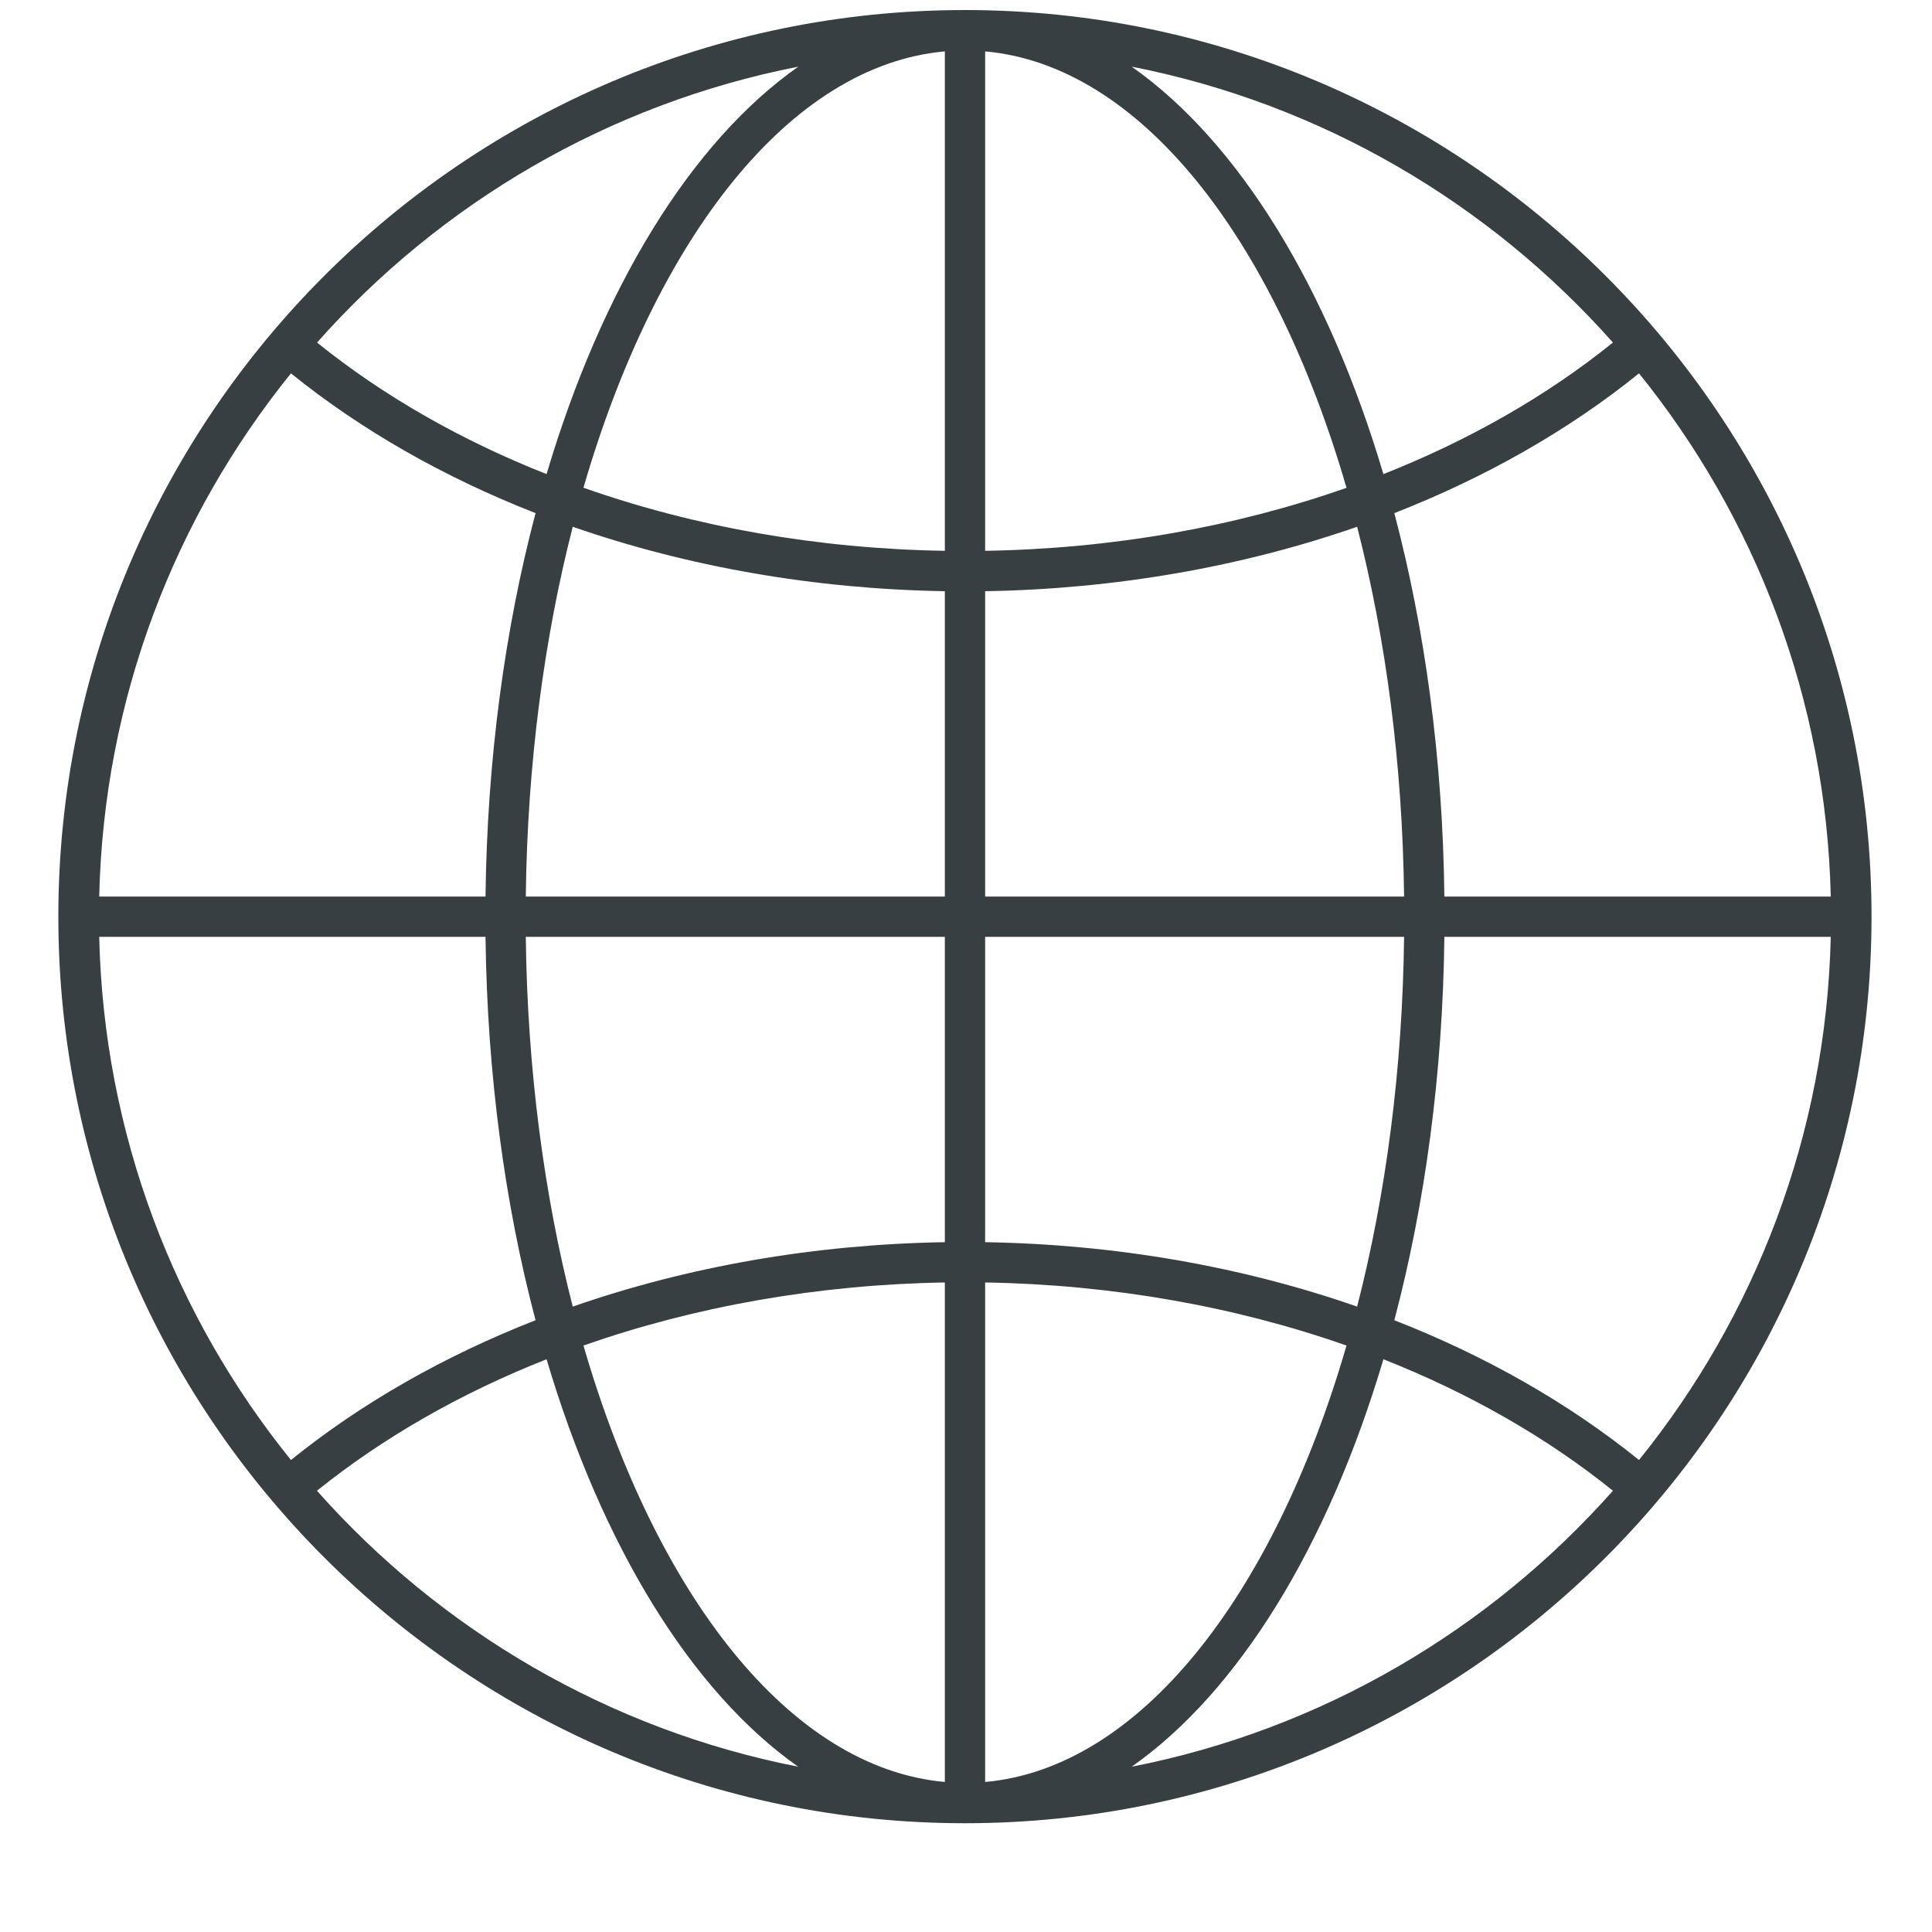 <svg width="20" height="20" viewBox="0 0 19 20" fill="none" xmlns="http://www.w3.org/2000/svg">
<path d="M9.489 0.104C4.314 0.104 0.104 4.314 0.104 9.489C0.104 14.664 4.314 18.874 9.489 18.874C14.664 18.874 18.874 14.664 18.874 9.489C18.874 4.314 14.664 0.104 9.489 0.104ZM9.698 6.12C11.049 6.098 12.359 5.867 13.549 5.453C13.846 6.608 14.019 7.907 14.035 9.281H9.698V6.12ZM9.698 5.702V0.532C11.299 0.675 12.687 2.459 13.439 5.05C12.286 5.455 11.013 5.681 9.698 5.702ZM9.281 5.702C7.966 5.681 6.693 5.455 5.54 5.049C6.292 2.459 7.679 0.675 9.281 0.532V5.702ZM9.281 6.12V9.281H4.943C4.959 7.907 5.133 6.608 5.429 5.453C6.62 5.867 7.93 6.098 9.281 6.12ZM4.526 9.281H0.527C0.574 7.233 1.309 5.354 2.512 3.865C3.244 4.456 4.101 4.943 5.044 5.312C4.727 6.512 4.543 7.858 4.526 9.281ZM4.526 9.698C4.543 11.121 4.727 12.467 5.044 13.667C4.101 14.036 3.244 14.523 2.512 15.114C1.309 13.625 0.574 11.745 0.527 9.698H4.526ZM4.943 9.698H9.281V12.859C7.93 12.881 6.62 13.111 5.429 13.526C5.133 12.37 4.959 11.072 4.943 9.698ZM9.281 13.276V18.447C7.679 18.303 6.292 16.519 5.54 13.929C6.693 13.524 7.966 13.298 9.281 13.276ZM9.698 13.276C11.013 13.298 12.286 13.524 13.439 13.929C12.687 16.519 11.3 18.303 9.698 18.447V13.276ZM9.698 12.859V9.698H14.035C14.019 11.072 13.846 12.37 13.549 13.526C12.359 13.111 11.049 12.881 9.698 12.859ZM14.452 9.698H18.452C18.405 11.745 17.669 13.625 16.467 15.114C15.735 14.523 14.877 14.035 13.934 13.667C14.251 12.467 14.436 11.121 14.452 9.698ZM14.452 9.281C14.436 7.858 14.251 6.512 13.934 5.312C14.877 4.943 15.735 4.456 16.467 3.865C17.669 5.354 18.405 7.233 18.452 9.281H14.452ZM16.197 3.546C15.51 4.1 14.706 4.558 13.821 4.908C13.248 2.979 12.325 1.47 11.215 0.69C13.18 1.075 14.917 2.103 16.197 3.546ZM7.764 0.69C6.654 1.47 5.731 2.979 5.158 4.908C4.273 4.558 3.469 4.1 2.782 3.546C4.061 2.103 5.798 1.075 7.764 0.69ZM2.781 15.432C3.469 14.879 4.273 14.42 5.158 14.071C5.731 15.999 6.654 17.509 7.763 18.289C5.798 17.904 4.061 16.875 2.781 15.432ZM11.215 18.289C12.325 17.509 13.248 16 13.821 14.071C14.706 14.42 15.51 14.879 16.197 15.432C14.917 16.875 13.181 17.904 11.215 18.289Z" fill="#383F43"/>
</svg>
